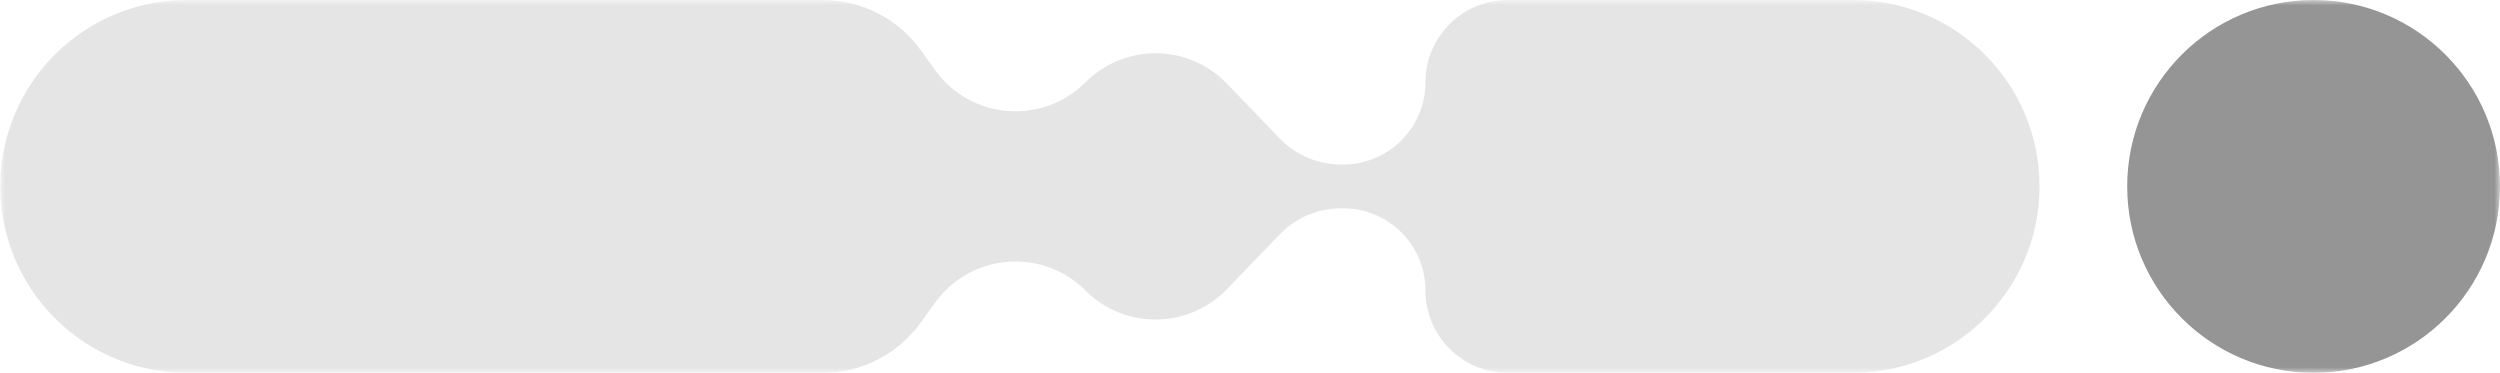 <svg width="228" height="34" viewBox="0 0 228 34" fill="none" xmlns="http://www.w3.org/2000/svg">
<mask id="mask0" mask-type="alpha" maskUnits="userSpaceOnUse" x="0" y="0" width="228" height="34">
<rect width="228" height="34" fill="#C4C4C4"/>
</mask>
<g mask="url(#mask0)">
<path d="M75.044 0H17.028C10.842 0 5.145 3.36 2.151 8.773C-0.68 13.892 -0.68 20.108 2.151 25.227C5.145 30.64 10.842 34 17.028 34H75.044C78.57 34 81.882 32.308 83.948 29.45L85.292 27.591C88.55 23.085 95.067 22.564 98.999 26.496C102.572 30.069 108.381 30.016 111.888 26.379L116.726 21.361C118.181 19.852 120.187 19 122.283 19H122.503C126.645 19 130.003 22.358 130.003 26.5C130.003 30.642 133.361 34 137.503 34H169.003C178.392 34 186.003 26.389 186.003 17C186.003 7.611 178.392 0 169.003 0H137.503C133.361 0 130.003 3.358 130.003 7.5C130.003 11.642 126.645 15 122.503 15H122.283C120.187 15 118.181 14.148 116.726 12.639L111.888 7.621C108.381 3.984 102.572 3.931 98.999 7.504C95.067 11.436 88.55 10.915 85.292 6.409L83.948 4.55C81.882 1.692 78.57 0 75.044 0Z" fill="#E5E5E5"/>
<circle cx="211" cy="17" r="17" fill="#959595"/>
</g>
</svg>
